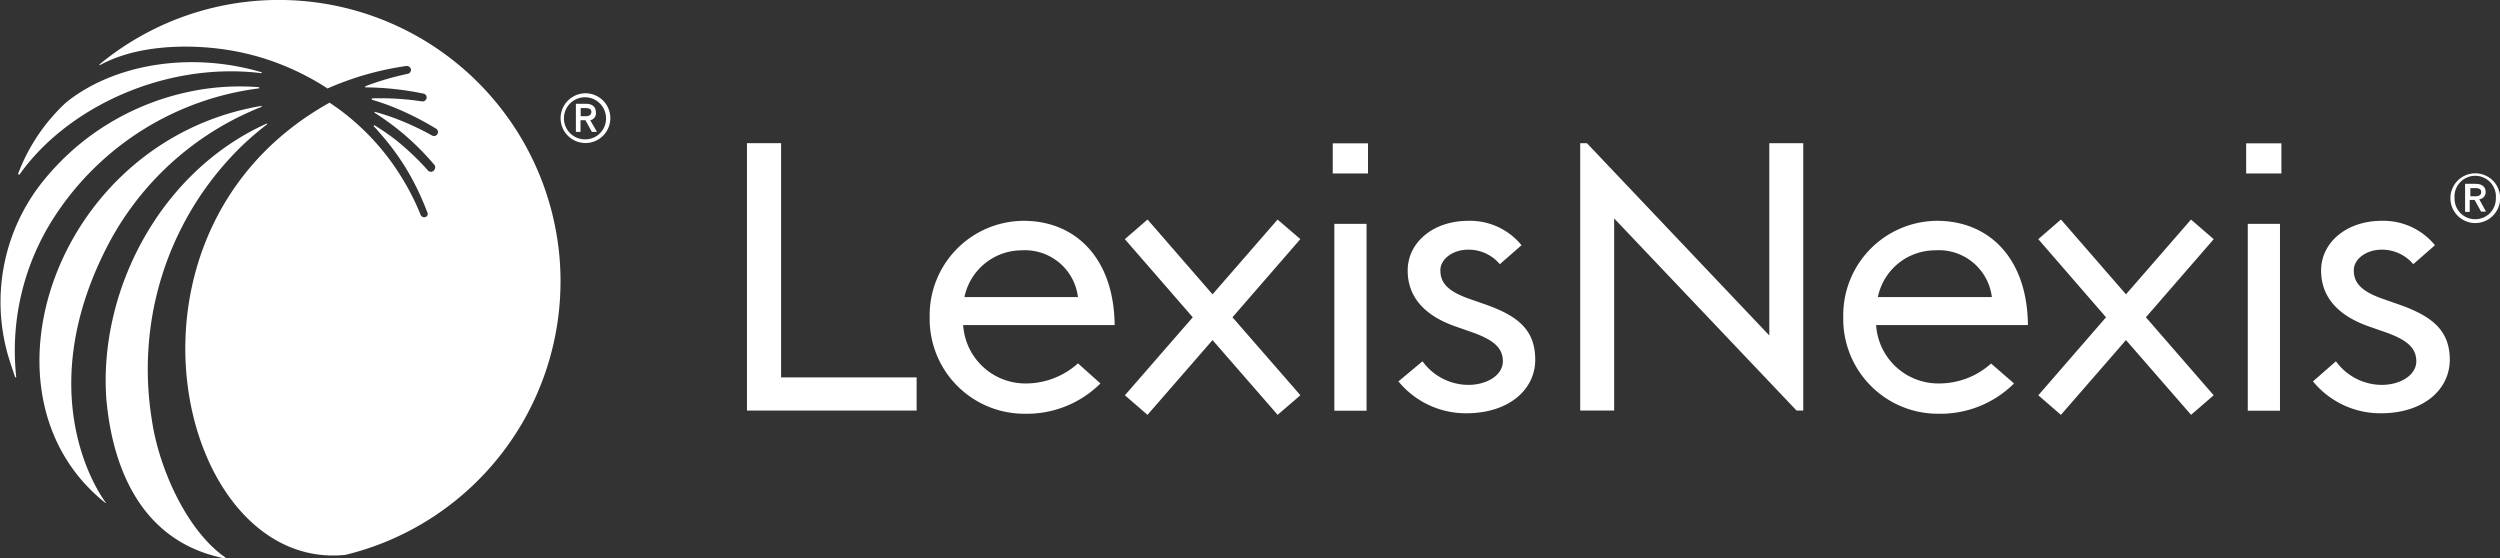 <svg id="Layer_1" data-name="Layer 1" xmlns="http://www.w3.org/2000/svg" viewBox="0 0 156.8 35.01"><rect x="0" y="0" width="156.8" height="35.01" fill="#333333" stroke="none"/><defs><style>.cls-1{fill:#fff;}</style></defs><title>lexisNexisLogo</title><polygon class="cls-1" points="48.99 8.98 46.85 8.98 46.85 25.75 57.49 25.75 57.49 23.67 48.99 23.67 48.99 8.98"/><polygon class="cls-1" points="138.84 15 137.42 13.77 133.34 18.46 129.3 13.81 129.26 13.77 127.84 15 132.09 19.9 127.88 24.75 127.84 24.79 129.26 26.02 133.34 21.33 137.39 25.98 137.42 26.02 138.84 24.79 134.59 19.9 138.81 15.04 138.84 15"/><polygon class="cls-1" points="110.97 21.04 99.53 8.98 99.11 8.98 99.11 25.75 101.24 25.75 101.24 13.7 112.68 25.75 113.1 25.75 113.1 8.98 110.97 8.98 110.97 21.04"/><rect class="cls-1" x="140.98" y="14.04" width="2.02" height="11.72"/><rect class="cls-1" x="140.88" y="8.99" width="2.21" height="1.89"/><path class="cls-1" d="M126.88,18.31A5.92,5.92,0,0,0,121,24.36a5.94,5.94,0,0,0,6,6.05,6.54,6.54,0,0,0,4.71-1.9h0l-1.44-1.25A4.86,4.86,0,0,1,127,28.51a3.91,3.91,0,0,1-3.94-3.66h9.52C132.55,20.68,130.16,18.31,126.88,18.31Zm-3.71,4.78a3.67,3.67,0,0,1,3.59-2.93,3.35,3.35,0,0,1,3.56,2.93Z" transform="translate(-5.39 -4.46)"/><path class="cls-1" d="M155.8,23.54l-1-.35c-1.41-.5-1.78-1.06-1.78-1.78s.81-1.29,1.73-1.29a2.55,2.55,0,0,1,2,.91l1.36-1.19a4.17,4.17,0,0,0-3.34-1.53c-2.21,0-3.8,1.36-3.8,3.12,0,1.4.76,2.69,2.9,3.47l1,.35c1.44.49,2.07,1,2.07,1.87s-1,1.48-2.17,1.48a3.57,3.57,0,0,1-2.87-1.48l-1.44,1.26a5.46,5.46,0,0,0,4.27,2c2.65,0,4.31-1.48,4.31-3.36S157.87,24.26,155.8,23.54Z" transform="translate(-5.39 -4.46)"/><polygon class="cls-1" points="81.56 15 80.13 13.77 76.05 18.46 72.01 13.81 71.97 13.77 70.55 15 74.81 19.9 70.59 24.75 70.55 24.79 71.97 26.02 76.05 21.33 80.1 25.98 80.13 26.02 81.56 24.79 77.3 19.9 81.52 15.04 81.56 15"/><rect class="cls-1" x="83.69" y="14.04" width="2.02" height="11.72"/><rect class="cls-1" x="83.59" y="8.99" width="2.21" height="1.89"/><path class="cls-1" d="M69.59,18.31a5.92,5.92,0,0,0-5.89,6.05,5.94,5.94,0,0,0,6,6.05,6.54,6.54,0,0,0,4.71-1.9h0L73,27.25a4.88,4.88,0,0,1-3.26,1.26,3.91,3.91,0,0,1-3.94-3.66H75.3C75.26,20.68,72.87,18.31,69.59,18.31Zm-3.71,4.78a3.68,3.68,0,0,1,3.59-2.93A3.35,3.35,0,0,1,73,23.09Z" transform="translate(-5.39 -4.46)"/><path class="cls-1" d="M98.51,23.54l-1-.35c-1.41-.5-1.78-1.06-1.78-1.78s.81-1.29,1.73-1.29a2.55,2.55,0,0,1,2,.91l1.36-1.19a4.17,4.17,0,0,0-3.34-1.53c-2.21,0-3.8,1.36-3.8,3.12,0,1.4.76,2.69,2.9,3.47l1,.35c1.44.49,2.07,1,2.07,1.87s-1,1.48-2.17,1.48a3.57,3.57,0,0,1-2.87-1.48L93.1,28.38a5.46,5.46,0,0,0,4.26,2c2.66,0,4.32-1.48,4.32-3.36S100.58,24.26,98.51,23.54Z" transform="translate(-5.39 -4.46)"/><path class="cls-1" d="M160.64,15.33a1.56,1.56,0,0,0-1.56,1.57,1.56,1.56,0,1,0,1.56-1.57Zm0,2.88a1.29,1.29,0,0,1-1.3-1.31,1.3,1.3,0,1,1,2.59,0A1.29,1.29,0,0,1,160.64,18.21Z" transform="translate(-5.39 -4.46)"/><path class="cls-1" d="M161.29,16.5c0-.32-.23-.51-.63-.51H160v1.76h.29V17h.31l.4.73h.31l-.42-.77A.45.45,0,0,0,161.29,16.5Zm-.64.27h-.32v-.51h.31c.25,0,.37.07.37.24S160.9,16.77,160.65,16.77Z" transform="translate(-5.39 -4.46)"/><path class="cls-1" d="M42.11,10.31a1.57,1.57,0,0,0-1.56,1.57,1.56,1.56,0,1,0,1.56-1.57Zm0,2.89a1.32,1.32,0,1,1,1.29-1.32A1.3,1.3,0,0,1,42.11,13.2Z" transform="translate(-5.39 -4.46)"/><path class="cls-1" d="M42.76,11.48c0-.32-.23-.51-.62-.51h-.63v1.76h.29V12h.31l.4.73h.32L42.41,12A.44.44,0,0,0,42.76,11.48Zm-.64.27h-.31v-.51h.31c.25,0,.36.08.36.24S42.37,11.75,42.12,11.75Z" transform="translate(-5.39 -4.46)"/><path class="cls-1" d="M12,20.14a18.57,18.57,0,0,1,8.52-8.42c.42-.2.84-.39,1.28-.56,0,0,0-.07,0-.06C8.92,13.26,3.42,29.2,12,36c0,0,.08,0,0-.05C10.79,34.27,7.86,28.39,12,20.14Z" transform="translate(-5.39 -4.46)"/><path class="cls-1" d="M14.91,30.77a19.93,19.93,0,0,1,0-6.31,19.46,19.46,0,0,1,5.54-10.74,18.05,18.05,0,0,1,1.69-1.46,0,0,0,0,0,0-.06c-6.7,3-10.57,10.48-10.08,17.29.28,3.11,1.5,8.85,7.47,10a0,0,0,0,0,0-.06C17.07,37.72,15.34,33.77,14.91,30.77Z" transform="translate(-5.39 -4.46)"/><path class="cls-1" d="M6.62,15.4c3-4.23,9.16-7.09,15.17-6.35,0,0,.05-.05,0-.06-4.58-1.35-9.36-.45-12.27,1.91a11.76,11.76,0,0,0-3,4.47S6.6,15.44,6.62,15.4Z" transform="translate(-5.39 -4.46)"/><path class="cls-1" d="M40.49,20.69A17.67,17.67,0,0,0,11.63,8.5a0,0,0,0,0,0,.06C14,7.25,17.13,7.28,19,7.5a15.87,15.87,0,0,1,5.62,1.74,13.21,13.21,0,0,1,1.31.77A18.92,18.92,0,0,1,30.86,8.6h0a.27.27,0,0,1,.29.16.25.25,0,0,1-.19.33,18,18,0,0,0-2.66.78,0,0,0,0,0,0,.07,18.44,18.44,0,0,1,3.64.39h0a.24.24,0,0,1,.21.21.26.26,0,0,1-.29.28,17.48,17.48,0,0,0-3.15-.19s0,.06,0,.08c.49.15,1,.32,1.45.51a18.37,18.37,0,0,1,2.58,1.31h0a.24.24,0,0,1,.12.23.25.25,0,0,1-.37.2A17.16,17.16,0,0,0,30,11.82c-.37-.13-.74-.25-1.12-.35a0,0,0,0,0,0,.06,16,16,0,0,1,1.77,1.29,16.38,16.38,0,0,1,2,2h0a.25.25,0,0,1,0,.26.25.25,0,0,1-.42.07,16.69,16.69,0,0,0-2-1.9,15.67,15.67,0,0,0-1.36-.94,0,0,0,0,0-.05.06,5.22,5.22,0,0,1,.39.43,15.64,15.64,0,0,1,1.72,2.34,16.9,16.9,0,0,1,1.25,2.61h0a.23.23,0,0,1,0,.25.24.24,0,0,1-.41-.07,15.4,15.4,0,0,0-1.28-2.49,15.08,15.08,0,0,0-3.77-4.08c-.22-.16-.53-.38-.66-.46-14.58,8.12-9.52,29.47,1,28.36A17.66,17.66,0,0,0,40.49,20.69Z" transform="translate(-5.39 -4.46)"/><path class="cls-1" d="M8.84,18a18,18,0,0,1,12.81-8,0,0,0,0,0,0-.07,15.28,15.28,0,0,0-4.65.34,16.12,16.12,0,0,0-5.13,2.15,15.83,15.83,0,0,0-4.08,3.79l0,0a12.11,12.11,0,0,0-2,10.15c.09.4.37,1.23.55,1.76,0,0,.08,0,.07,0A15.4,15.4,0,0,1,8.84,18Z" transform="translate(-5.39 -4.46)"/></svg>